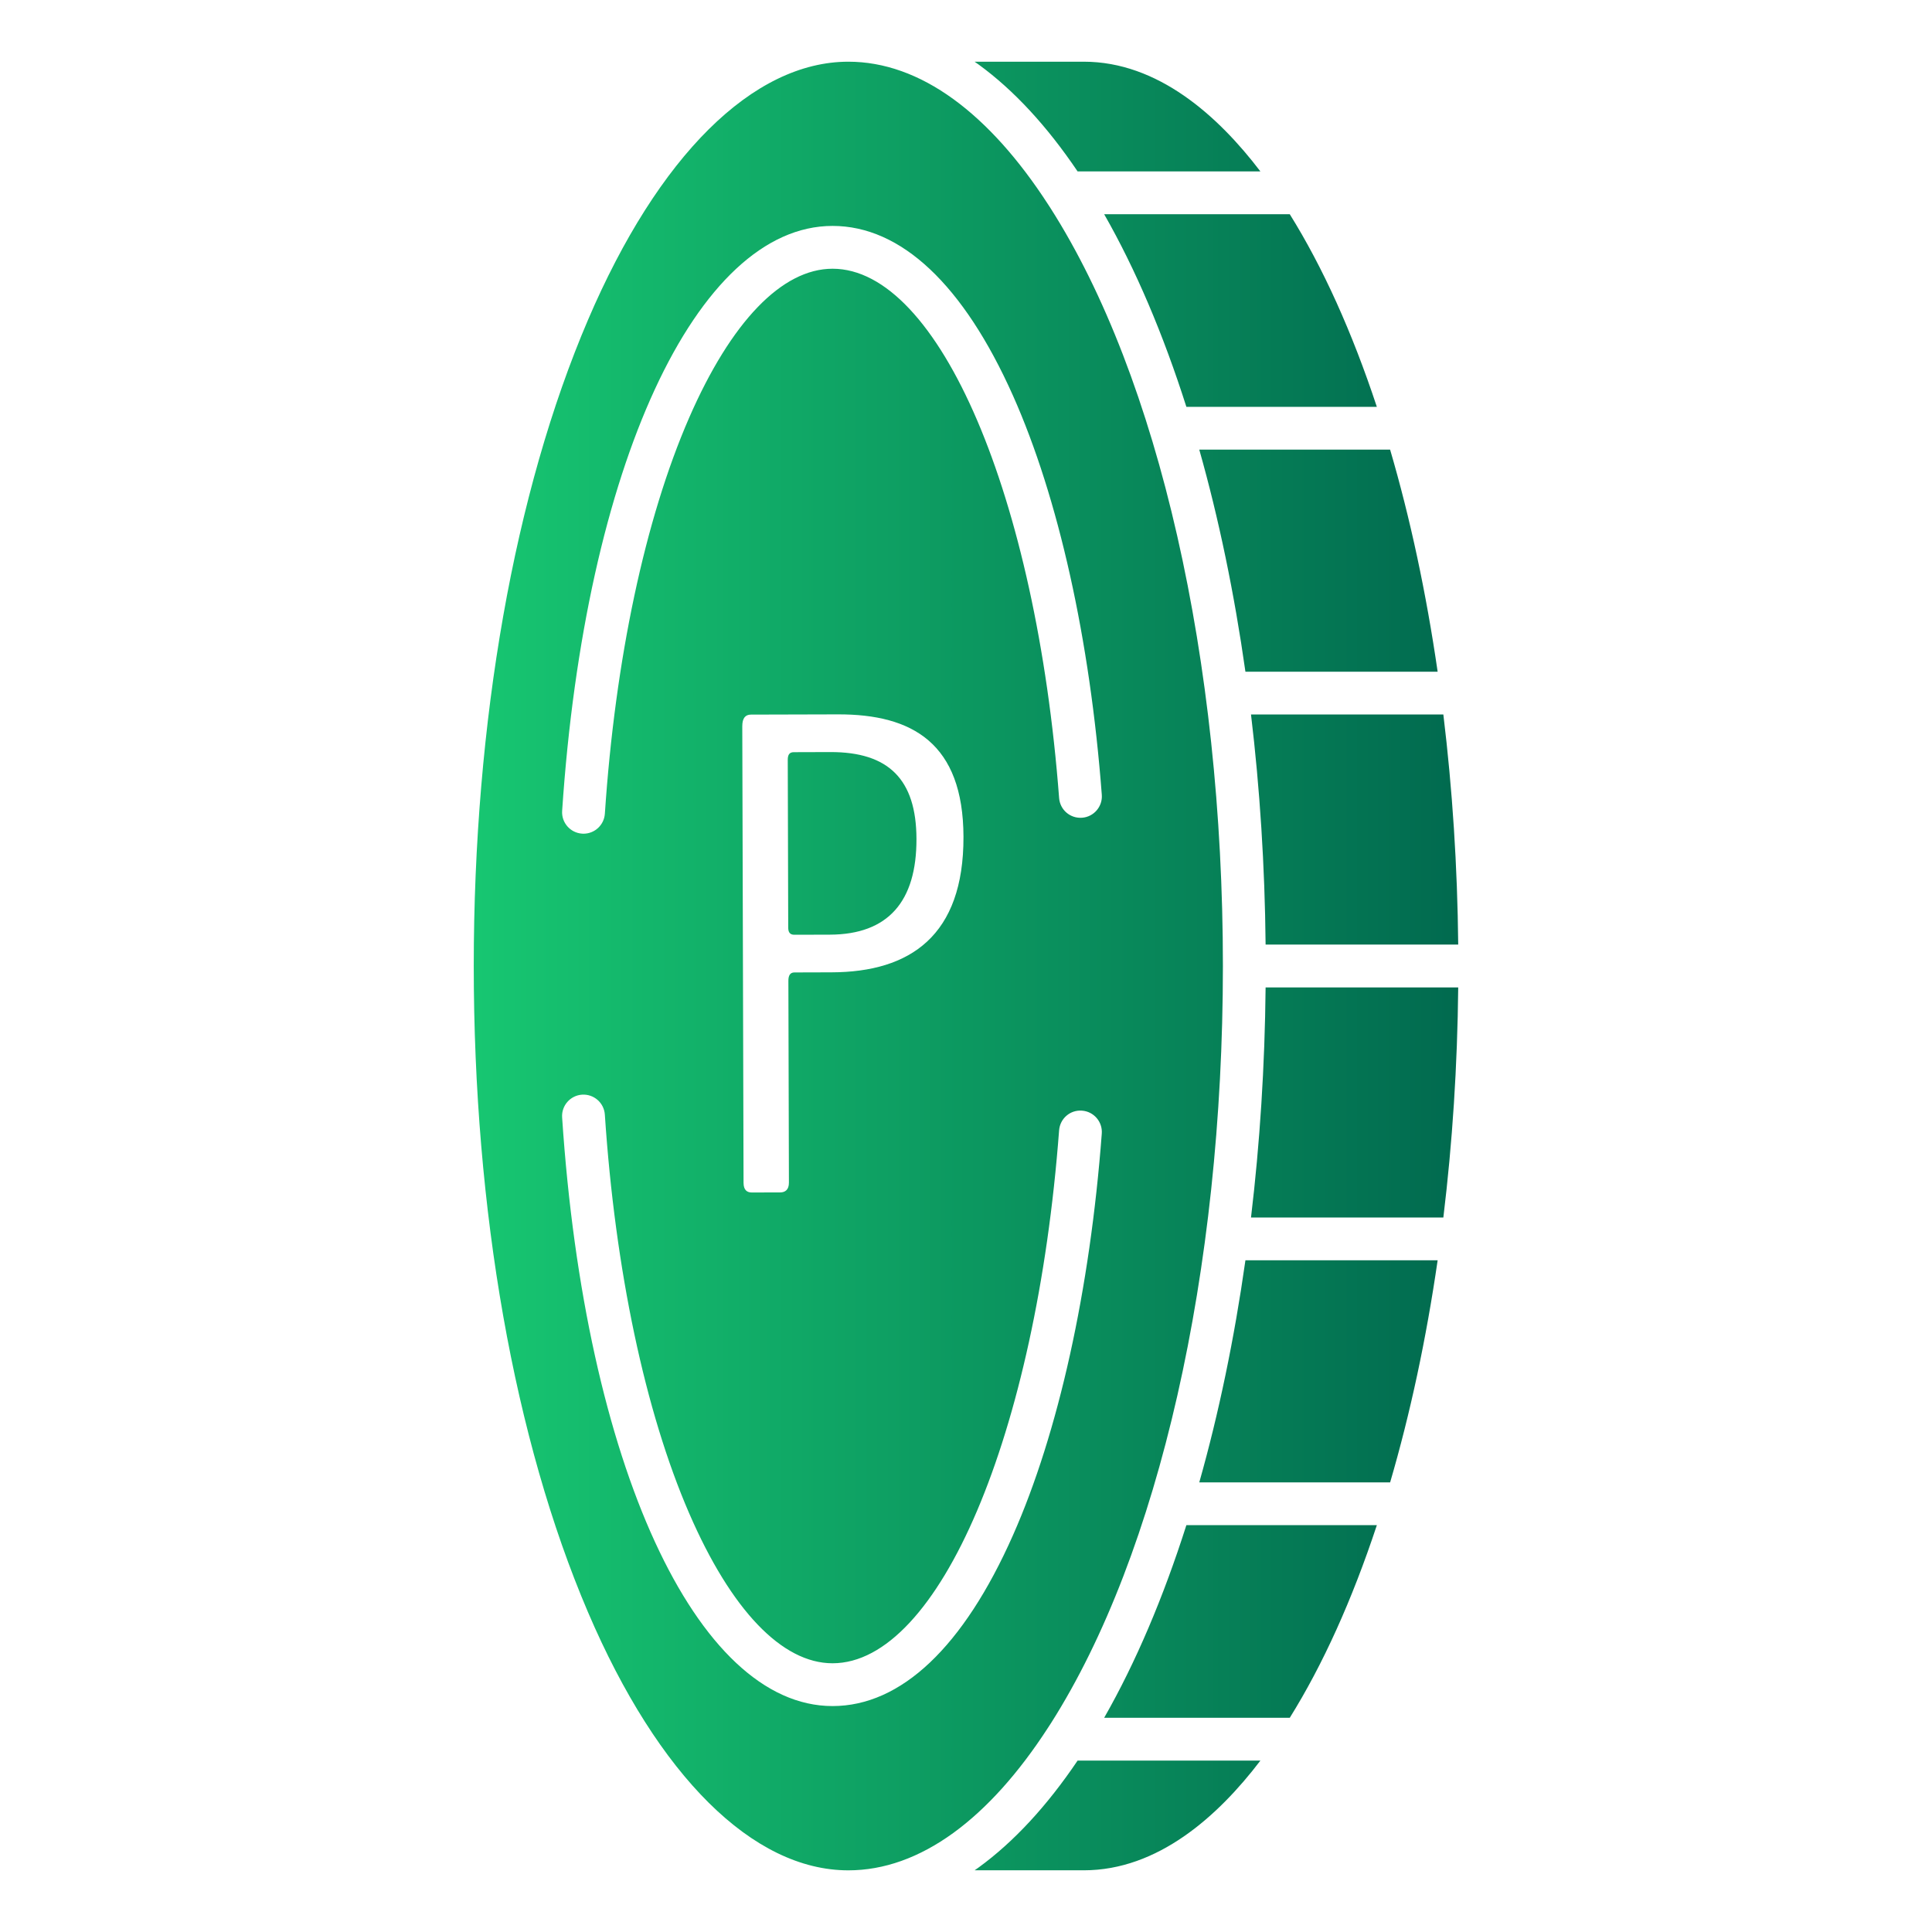 <?xml version="1.0" encoding="utf-8"?>
<svg version="1.1" id="Layer_1" xmlns="http://www.w3.org/2000/svg" xmlns:xlink="http://www.w3.org/1999/xlink" x="0px"
     y="0px"
     viewBox="0 0 1080 1080" style="enable-background:new 0 0 1080 1080;" xml:space="preserve">
<style type="text/css">
	.st0{fill:url(#SVGID_1_);}
</style>
    <linearGradient id="SVGID_1_" gradientUnits="userSpaceOnUse" x1="264.856" y1="540" x2="815.144" y2="540">
	<stop offset="3.435990e-03" style="stop-color:#17C671"/>
        <stop offset="1" style="stop-color:#016A4F"/>
</linearGradient>
    <path class="st0" d="M806.84,680.59H699.32c4.95-41.46,7.73-84.6,8.16-128.62h107.67C814.71,595.61,811.92,638.77,806.84,680.59z
	 M806.84,399.41H699.32c4.95,41.46,7.73,84.6,8.16,128.62h107.67C814.71,484.39,811.92,441.23,806.84,399.41z M605.85,34.49H544.8
	c0.76,0.53,1.52,1.05,2.28,1.6c19.58,14.25,38.16,34.33,55.3,59.72h0.07h102.11C680.85,64.66,647.22,34.49,605.85,34.49z
	 M617.23,119.74c17.69,30.96,33.1,67.31,45.96,107.68h106.47c-13.85-41.87-30.18-78.01-48.68-107.68H617.23z M777.08,251.35H670.4
	c10.91,38.53,19.58,80.26,25.8,124.14h107.45C797.27,331.45,788.35,289.8,777.08,251.35z M803.65,704.52H696.2
	c-6.22,43.88-14.89,85.61-25.8,124.14h106.69C788.35,790.2,797.27,748.55,803.65,704.52z M663.19,852.58
	c-12.86,40.37-28.28,76.72-45.96,107.68h103.76c18.5-29.69,34.83-65.82,48.68-107.68H663.19z M547.09,1043.91
	c-0.76,0.55-1.52,1.07-2.28,1.6h61.05c41.37,0,75.01-30.18,98.71-61.32H602.38C585.24,1009.59,566.66,1029.66,547.09,1043.91z
	 M474.24,34.49c19.86,0,39.64,7.05,58.76,20.95c18.58,13.52,36.37,33.32,52.9,58.84l1.33,2.05c60.38,94.6,96.38,252.7,96.38,423.68
	c0,170.67-35.87,328.51-96.06,423.17l-1.66,2.56c-16.53,25.52-34.33,45.32-52.9,58.83c-19.14,13.9-38.91,20.96-58.77,20.96
	c-53.25,0-106.29-52.6-145.52-144.3c-41.18-96.28-63.87-224.56-63.87-361.21s22.68-264.93,63.87-361.21
	C367.95,87.08,420.99,34.49,474.24,34.49z M615.9,633.69c0.5-6.59-4.44-12.34-11.03-12.83c-6.65-0.53-12.33,4.44-12.83,11.03
	c-12.79,169.83-67.24,297.89-126.65,297.89c-28.27,0-56.74-29.8-80.18-83.93c-24.61-56.85-41.34-135.97-47.1-222.78
	c-0.44-6.59-6.14-11.56-12.73-11.15c-6.59,0.44-11.59,6.14-11.15,12.73c12.85,193.74,75.01,329.05,151.15,329.05
	c38.32,0,73.19-33.01,100.86-95.46C591.69,800.82,609.32,721.07,615.9,633.69z M440.71,548.33c-0.01-2.91,0.9-4.72,3.35-4.73
	l20.78-0.06c44.01-0.12,73.9-20.54,73.75-75.75c-0.14-52.3-28.61-68.57-70.18-68.45l-48.6,0.13c-3.06,0.01-4.88,1.83-4.87,6.55
	l0.71,255.15c0.01,4,1.85,5.44,4.6,5.44l15.89-0.04c2.75-0.01,4.89-1.47,4.87-5.46L440.71,548.33z M465.39,126.29
	c-76.14,0-138.29,134.46-151.15,326.98c-0.44,6.59,4.55,12.29,11.14,12.74c0.27,0.02,0.54,0.03,0.81,0.03
	c6.25,0,11.5-4.85,11.93-11.17c5.76-86.23,22.48-164.82,47.09-221.29c23.43-53.75,51.91-83.36,80.19-83.36
	c59.42,0,113.86,127.2,126.65,295.88c0.5,6.59,6.19,11.51,12.84,11.02c6.59-0.5,11.52-6.25,11.02-12.84
	c-6.58-86.83-24.22-166.08-49.66-223.15C538.56,159.09,503.69,126.29,465.39,126.29z M463.87,522.48
	c32.7-0.09,48.54-18.66,48.44-53.53c-0.09-33.41-15.72-48.62-48.12-48.54l-20.48,0.06c-2.44,0.01-3.36,1.46-3.35,4.37l0.26,93.7
	c0.01,2.54,0.93,3.99,3.37,3.99L463.87,522.48z"/>
</svg>
